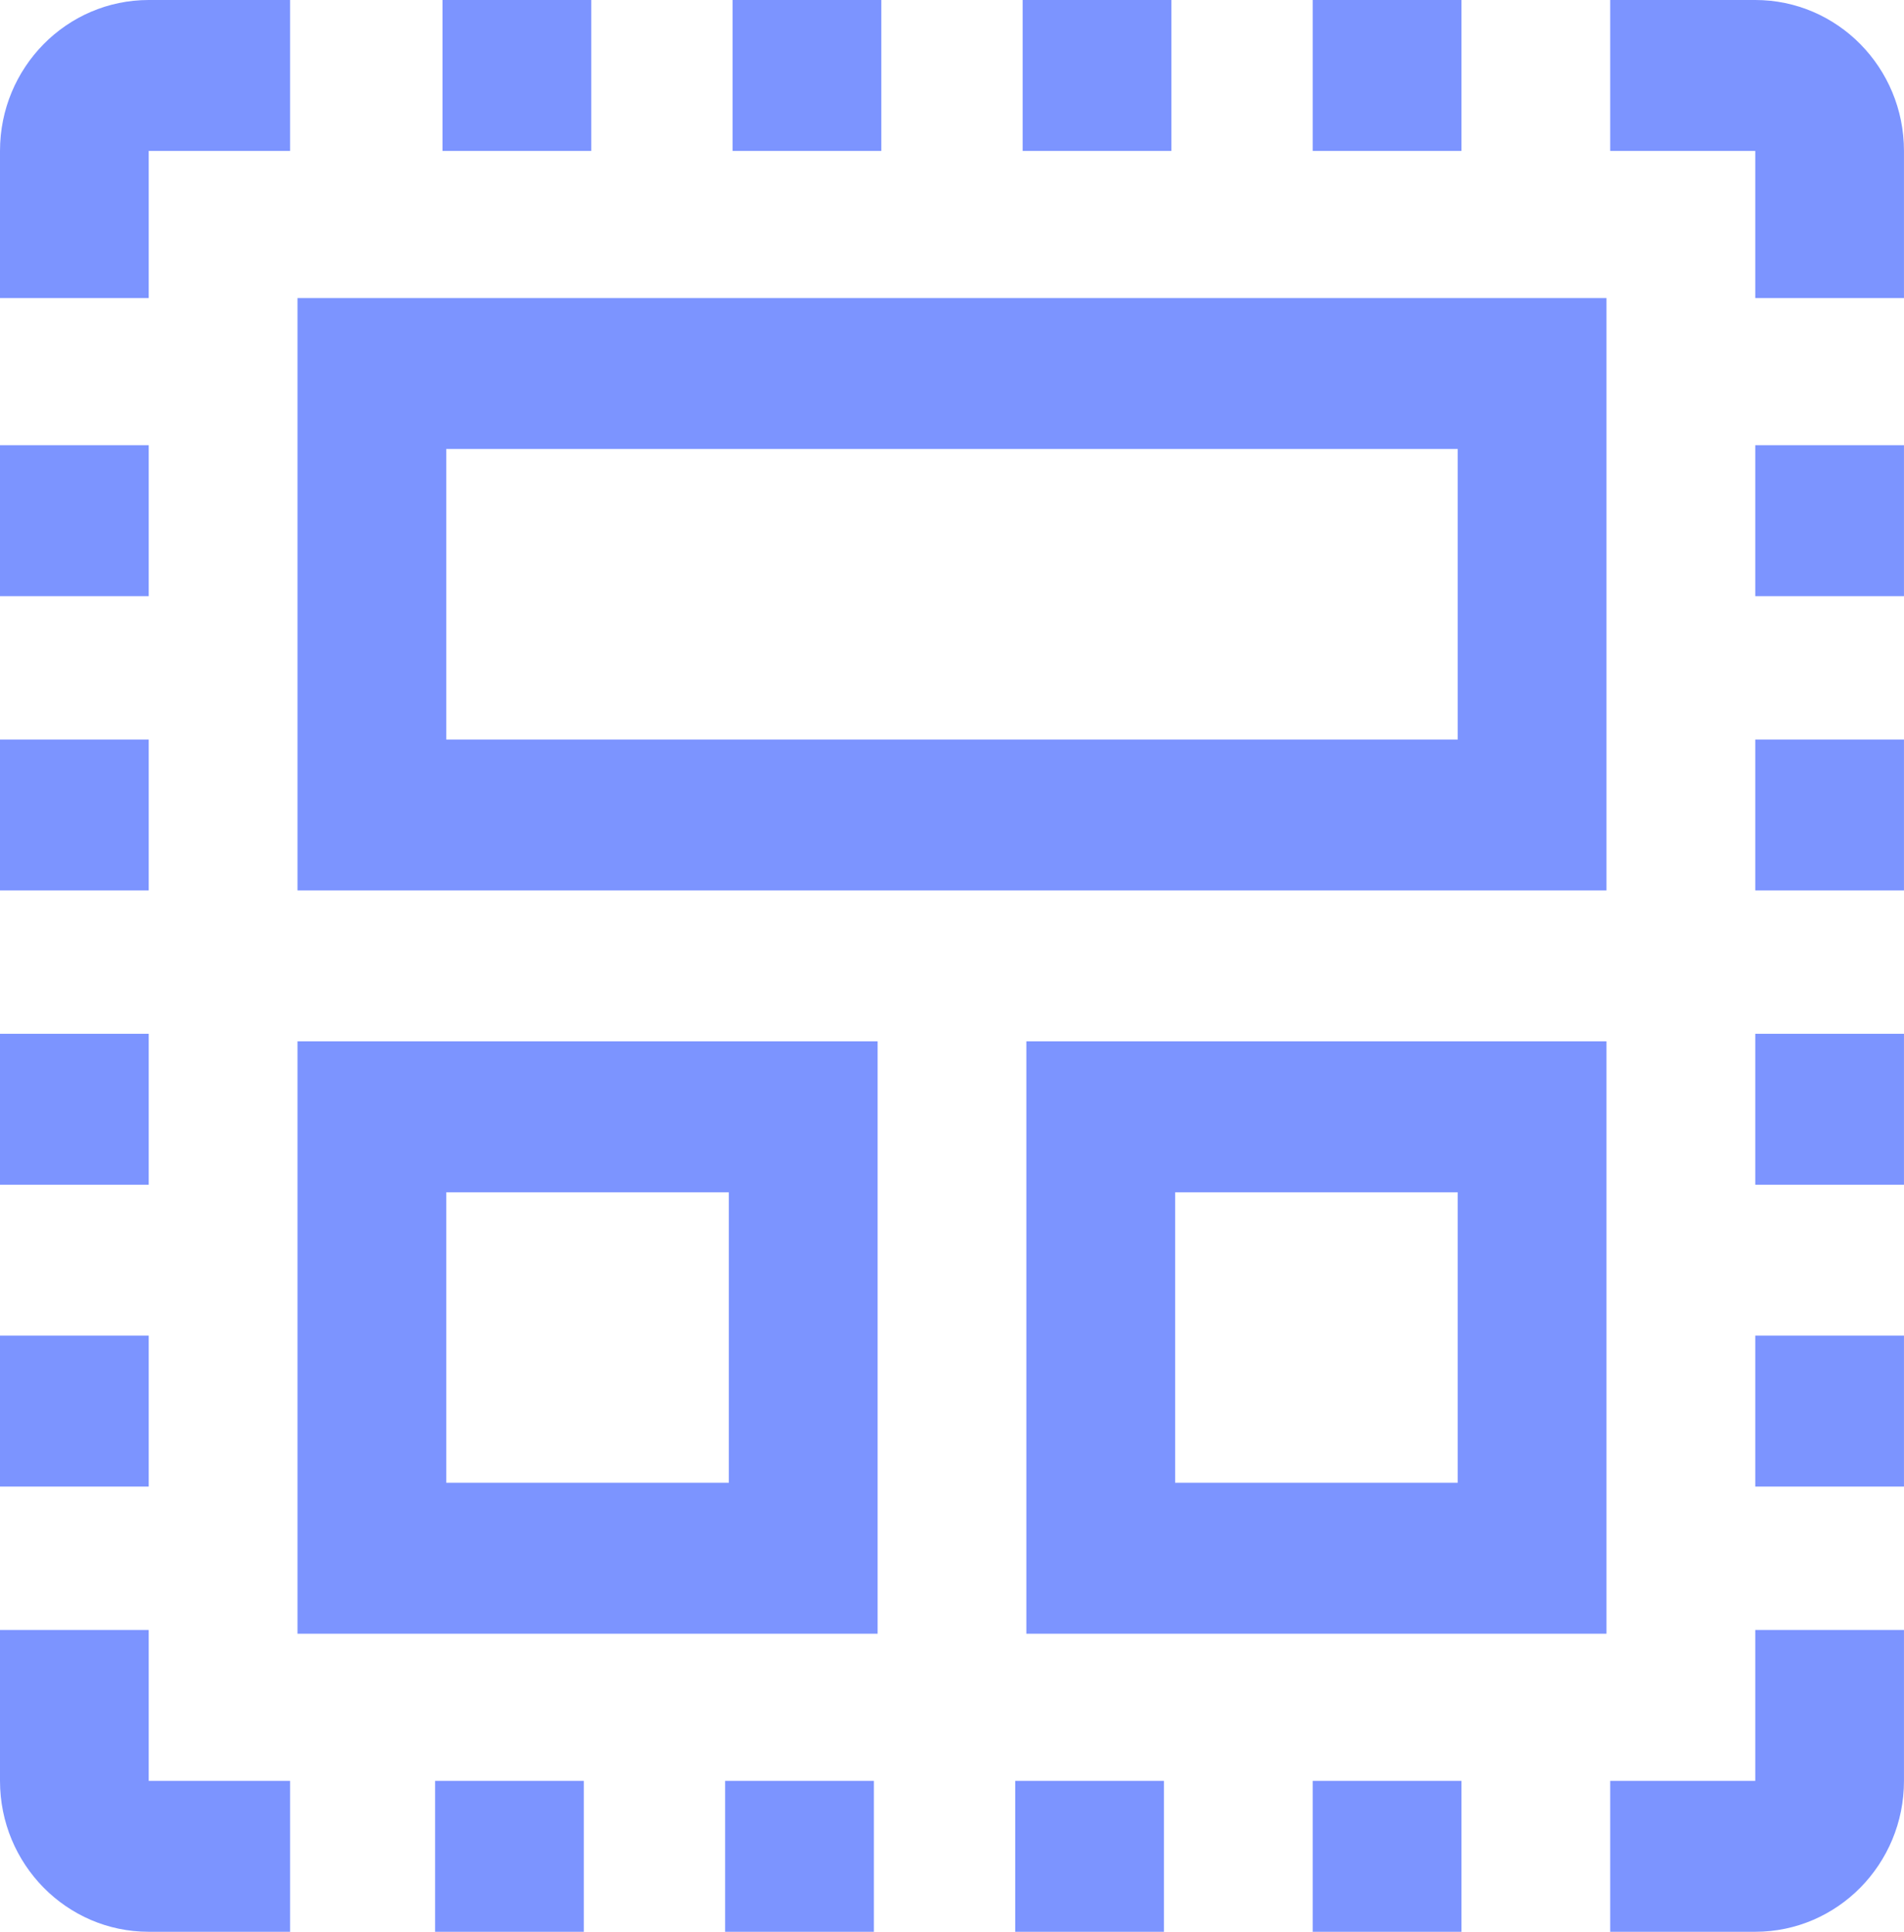 <svg width="70" height="71" viewBox="0 0 70 71" fill="none" xmlns="http://www.w3.org/2000/svg">
<path d="M32.402 5.547H26.933V0H32.402V5.547ZM64.531 0H59.199V5.547H64.531V10.955H69.999V5.547C69.999 2.484 67.551 0 64.531 0ZM43.066 0H37.597V5.547H43.066V0ZM53.73 0H48.261V5.547H53.73V0ZM21.738 0H16.269V5.547H21.738V0ZM-0 5.547V10.955H5.468V5.547H10.664V0H5.468C2.448 0 -0 2.484 -0 5.547ZM26.66 71H32.128V65.453H26.66V71ZM64.531 65.453H59.199V71H64.531C67.551 71 69.999 68.516 69.999 65.453V59.906H64.531V65.453ZM37.324 71H42.792V65.453H37.324V71ZM48.261 71H53.73V65.453H48.261V71ZM15.996 71H21.464V65.453H15.996V71ZM64.531 32.727H69.999V27.18H64.531V32.727ZM64.531 43.543H69.999V37.996H64.531V43.543ZM64.531 54.637H69.999V49.09H64.531V54.637ZM64.531 21.91H69.999V16.363H64.531V21.91ZM5.468 27.18H-0V32.727H5.468V27.18ZM5.468 37.996H-0V43.543H5.468V37.996ZM5.468 49.09H-0V54.637H5.468V49.09ZM5.468 16.363H-0V21.91H5.468V16.363ZM5.468 59.906H-0V65.453C-0 68.516 2.448 71 5.468 71H10.664V65.453H5.468V59.906ZM10.937 10.955H59.062V32.727H10.937V10.955ZM16.406 27.18H53.593V16.502H16.406V27.18ZM10.937 38.273H32.265V60.045H10.937V38.273ZM16.406 54.498H26.796V43.82H16.406V54.498ZM37.734 38.273H59.062V60.045H37.734V38.273ZM43.203 54.498H53.593V43.82H43.203V54.498Z" fill="#7C94FF"/>
</svg>
